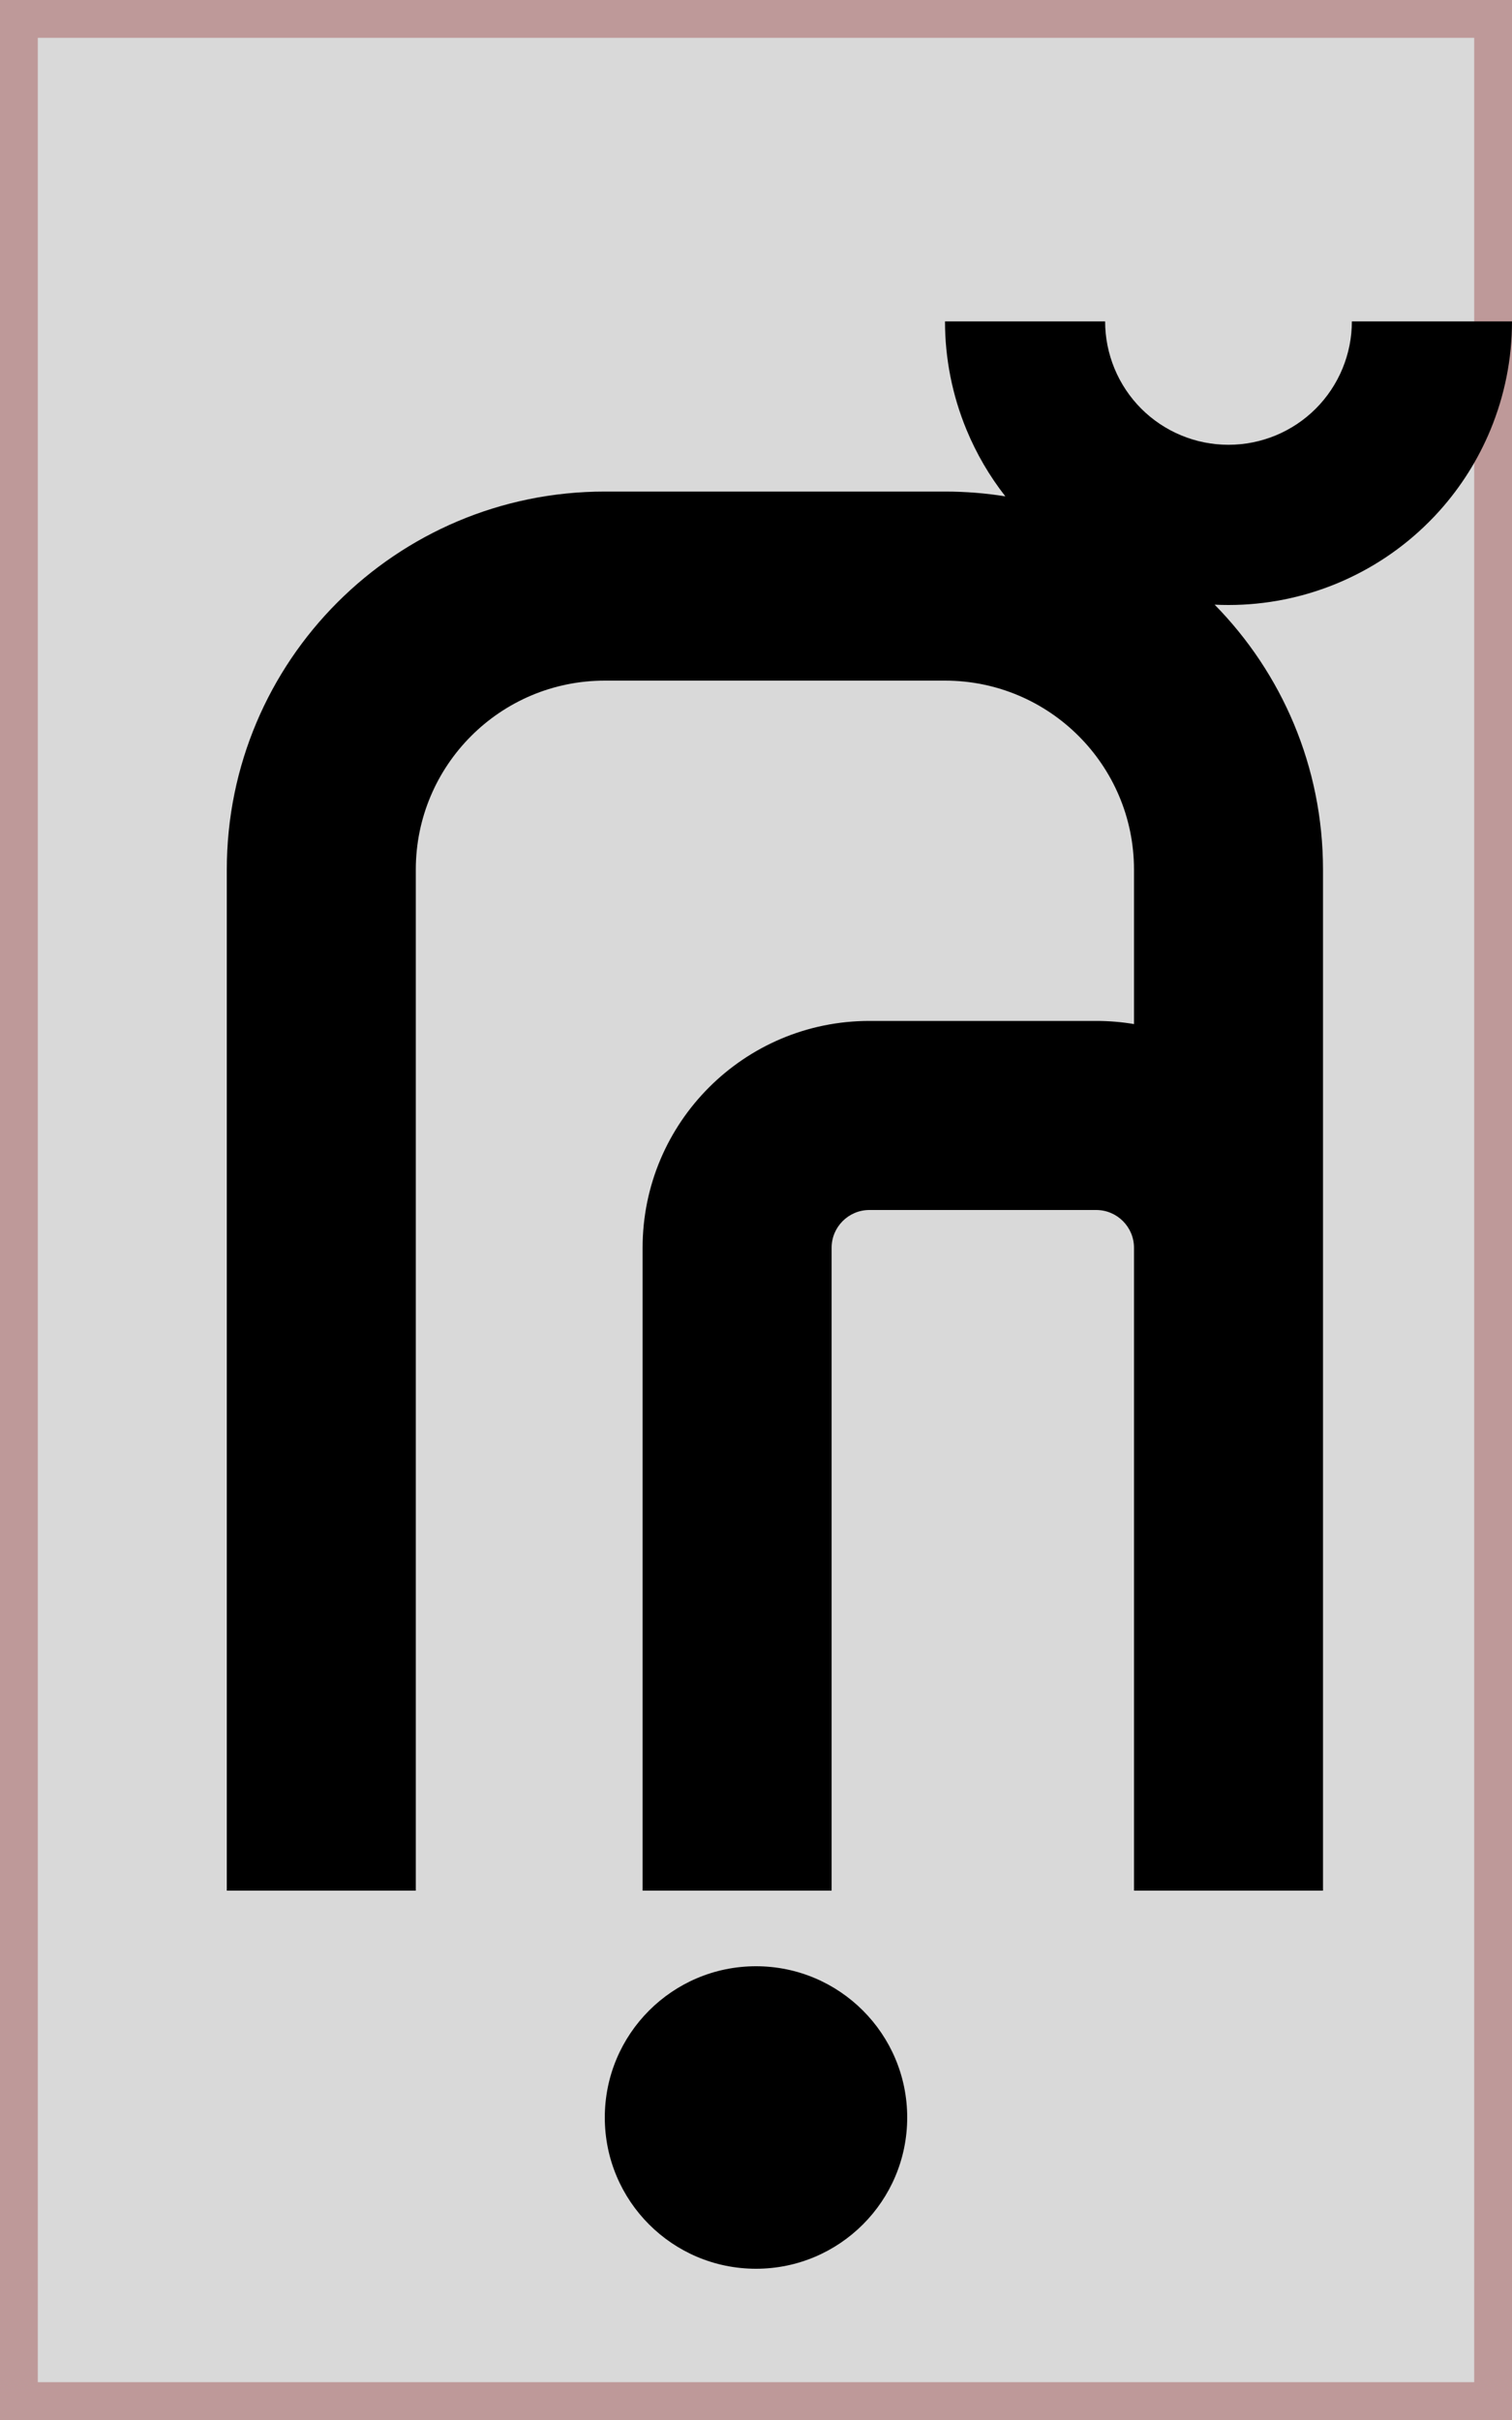 <svg width="40" height="64" viewBox="0 0 40 64" fill="none" xmlns="http://www.w3.org/2000/svg">
<path d="M0.5 0.5H39.5V63.5H0.5V0.5Z" fill="#D9D9D9" stroke="#BE9999"/>
<circle cx="20" cy="56" r="4" fill="black"/>
<path d="M32.133 15.991C33.906 17.795 35 20.27 35 23V50H30V33C30 32.448 29.552 32 29 32H23C22.448 32 22 32.448 22 33V50H17V33C17 29.686 19.686 27 23 27H29C29.341 27 29.675 27.028 30 27.083V23C30 20.239 27.761 18 25 18H16C13.239 18 11 20.239 11 23V50H6V23C6 17.477 10.477 13 16 13H25C25.544 13 26.077 13.043 26.597 13.127C26.178 12.592 25.832 12.001 25.571 11.37C25.194 10.46 25 9.485 25 8.5H29.236C29.236 8.928 29.321 9.353 29.485 9.749C29.649 10.145 29.889 10.505 30.192 10.808C30.495 11.111 30.855 11.351 31.251 11.515C31.647 11.679 32.071 11.763 32.5 11.763C32.929 11.763 33.353 11.679 33.749 11.515C34.145 11.351 34.505 11.111 34.808 10.808C35.111 10.505 35.351 10.145 35.515 9.749C35.679 9.353 35.764 8.928 35.764 8.5H40C40 9.485 39.806 10.46 39.429 11.37C39.105 12.151 38.653 12.871 38.09 13.5C37.998 13.604 37.902 13.705 37.803 13.803C37.107 14.5 36.28 15.052 35.37 15.429C34.46 15.806 33.485 16 32.5 16C32.377 16 32.255 15.997 32.133 15.991Z" fill="black"/>
</svg>

